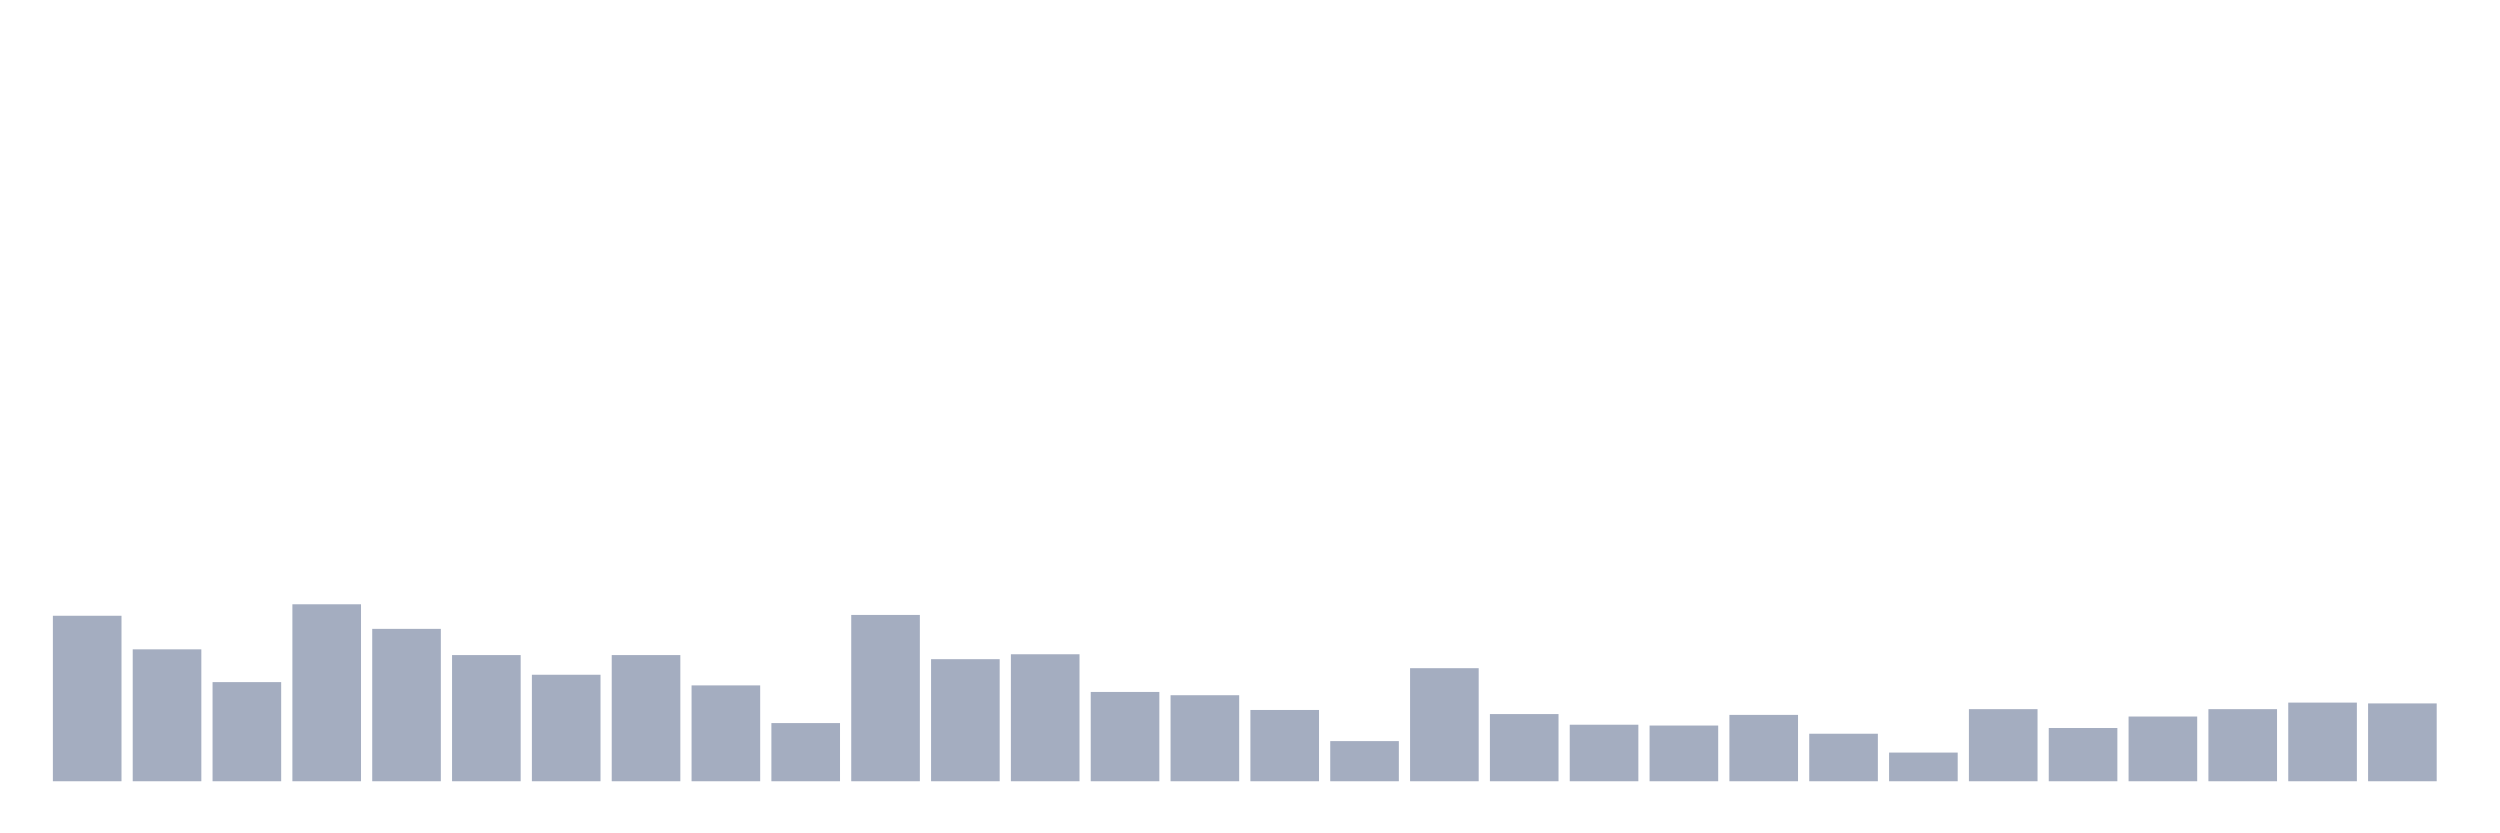<svg xmlns="http://www.w3.org/2000/svg" viewBox="0 0 480 160"><g transform="translate(10,10)"><rect class="bar" x="0.153" width="13.175" y="108.225" height="31.775" fill="rgb(164,173,192)"></rect><rect class="bar" x="15.482" width="13.175" y="114.674" height="25.326" fill="rgb(164,173,192)"></rect><rect class="bar" x="30.81" width="13.175" y="120.966" height="19.034" fill="rgb(164,173,192)"></rect><rect class="bar" x="46.138" width="13.175" y="106.022" height="33.978" fill="rgb(164,173,192)"></rect><rect class="bar" x="61.466" width="13.175" y="110.742" height="29.258" fill="rgb(164,173,192)"></rect><rect class="bar" x="76.794" width="13.175" y="115.775" height="24.225" fill="rgb(164,173,192)"></rect><rect class="bar" x="92.123" width="13.175" y="119.551" height="20.449" fill="rgb(164,173,192)"></rect><rect class="bar" x="107.451" width="13.175" y="115.775" height="24.225" fill="rgb(164,173,192)"></rect><rect class="bar" x="122.779" width="13.175" y="121.596" height="18.404" fill="rgb(164,173,192)"></rect><rect class="bar" x="138.107" width="13.175" y="128.831" height="11.169" fill="rgb(164,173,192)"></rect><rect class="bar" x="153.436" width="13.175" y="108.067" height="31.933" fill="rgb(164,173,192)"></rect><rect class="bar" x="168.764" width="13.175" y="116.562" height="23.438" fill="rgb(164,173,192)"></rect><rect class="bar" x="184.092" width="13.175" y="115.618" height="24.382" fill="rgb(164,173,192)"></rect><rect class="bar" x="199.42" width="13.175" y="122.854" height="17.146" fill="rgb(164,173,192)"></rect><rect class="bar" x="214.748" width="13.175" y="123.483" height="16.517" fill="rgb(164,173,192)"></rect><rect class="bar" x="230.077" width="13.175" y="126.315" height="13.685" fill="rgb(164,173,192)"></rect><rect class="bar" x="245.405" width="13.175" y="132.292" height="7.708" fill="rgb(164,173,192)"></rect><rect class="bar" x="260.733" width="13.175" y="118.292" height="21.708" fill="rgb(164,173,192)"></rect><rect class="bar" x="276.061" width="13.175" y="127.101" height="12.899" fill="rgb(164,173,192)"></rect><rect class="bar" x="291.39" width="13.175" y="129.146" height="10.854" fill="rgb(164,173,192)"></rect><rect class="bar" x="306.718" width="13.175" y="129.303" height="10.697" fill="rgb(164,173,192)"></rect><rect class="bar" x="322.046" width="13.175" y="127.258" height="12.742" fill="rgb(164,173,192)"></rect><rect class="bar" x="337.374" width="13.175" y="130.876" height="9.124" fill="rgb(164,173,192)"></rect><rect class="bar" x="352.702" width="13.175" y="134.494" height="5.506" fill="rgb(164,173,192)"></rect><rect class="bar" x="368.031" width="13.175" y="126.157" height="13.843" fill="rgb(164,173,192)"></rect><rect class="bar" x="383.359" width="13.175" y="129.775" height="10.225" fill="rgb(164,173,192)"></rect><rect class="bar" x="398.687" width="13.175" y="127.573" height="12.427" fill="rgb(164,173,192)"></rect><rect class="bar" x="414.015" width="13.175" y="126.157" height="13.843" fill="rgb(164,173,192)"></rect><rect class="bar" x="429.344" width="13.175" y="124.899" height="15.101" fill="rgb(164,173,192)"></rect><rect class="bar" x="444.672" width="13.175" y="125.056" height="14.944" fill="rgb(164,173,192)"></rect></g></svg>